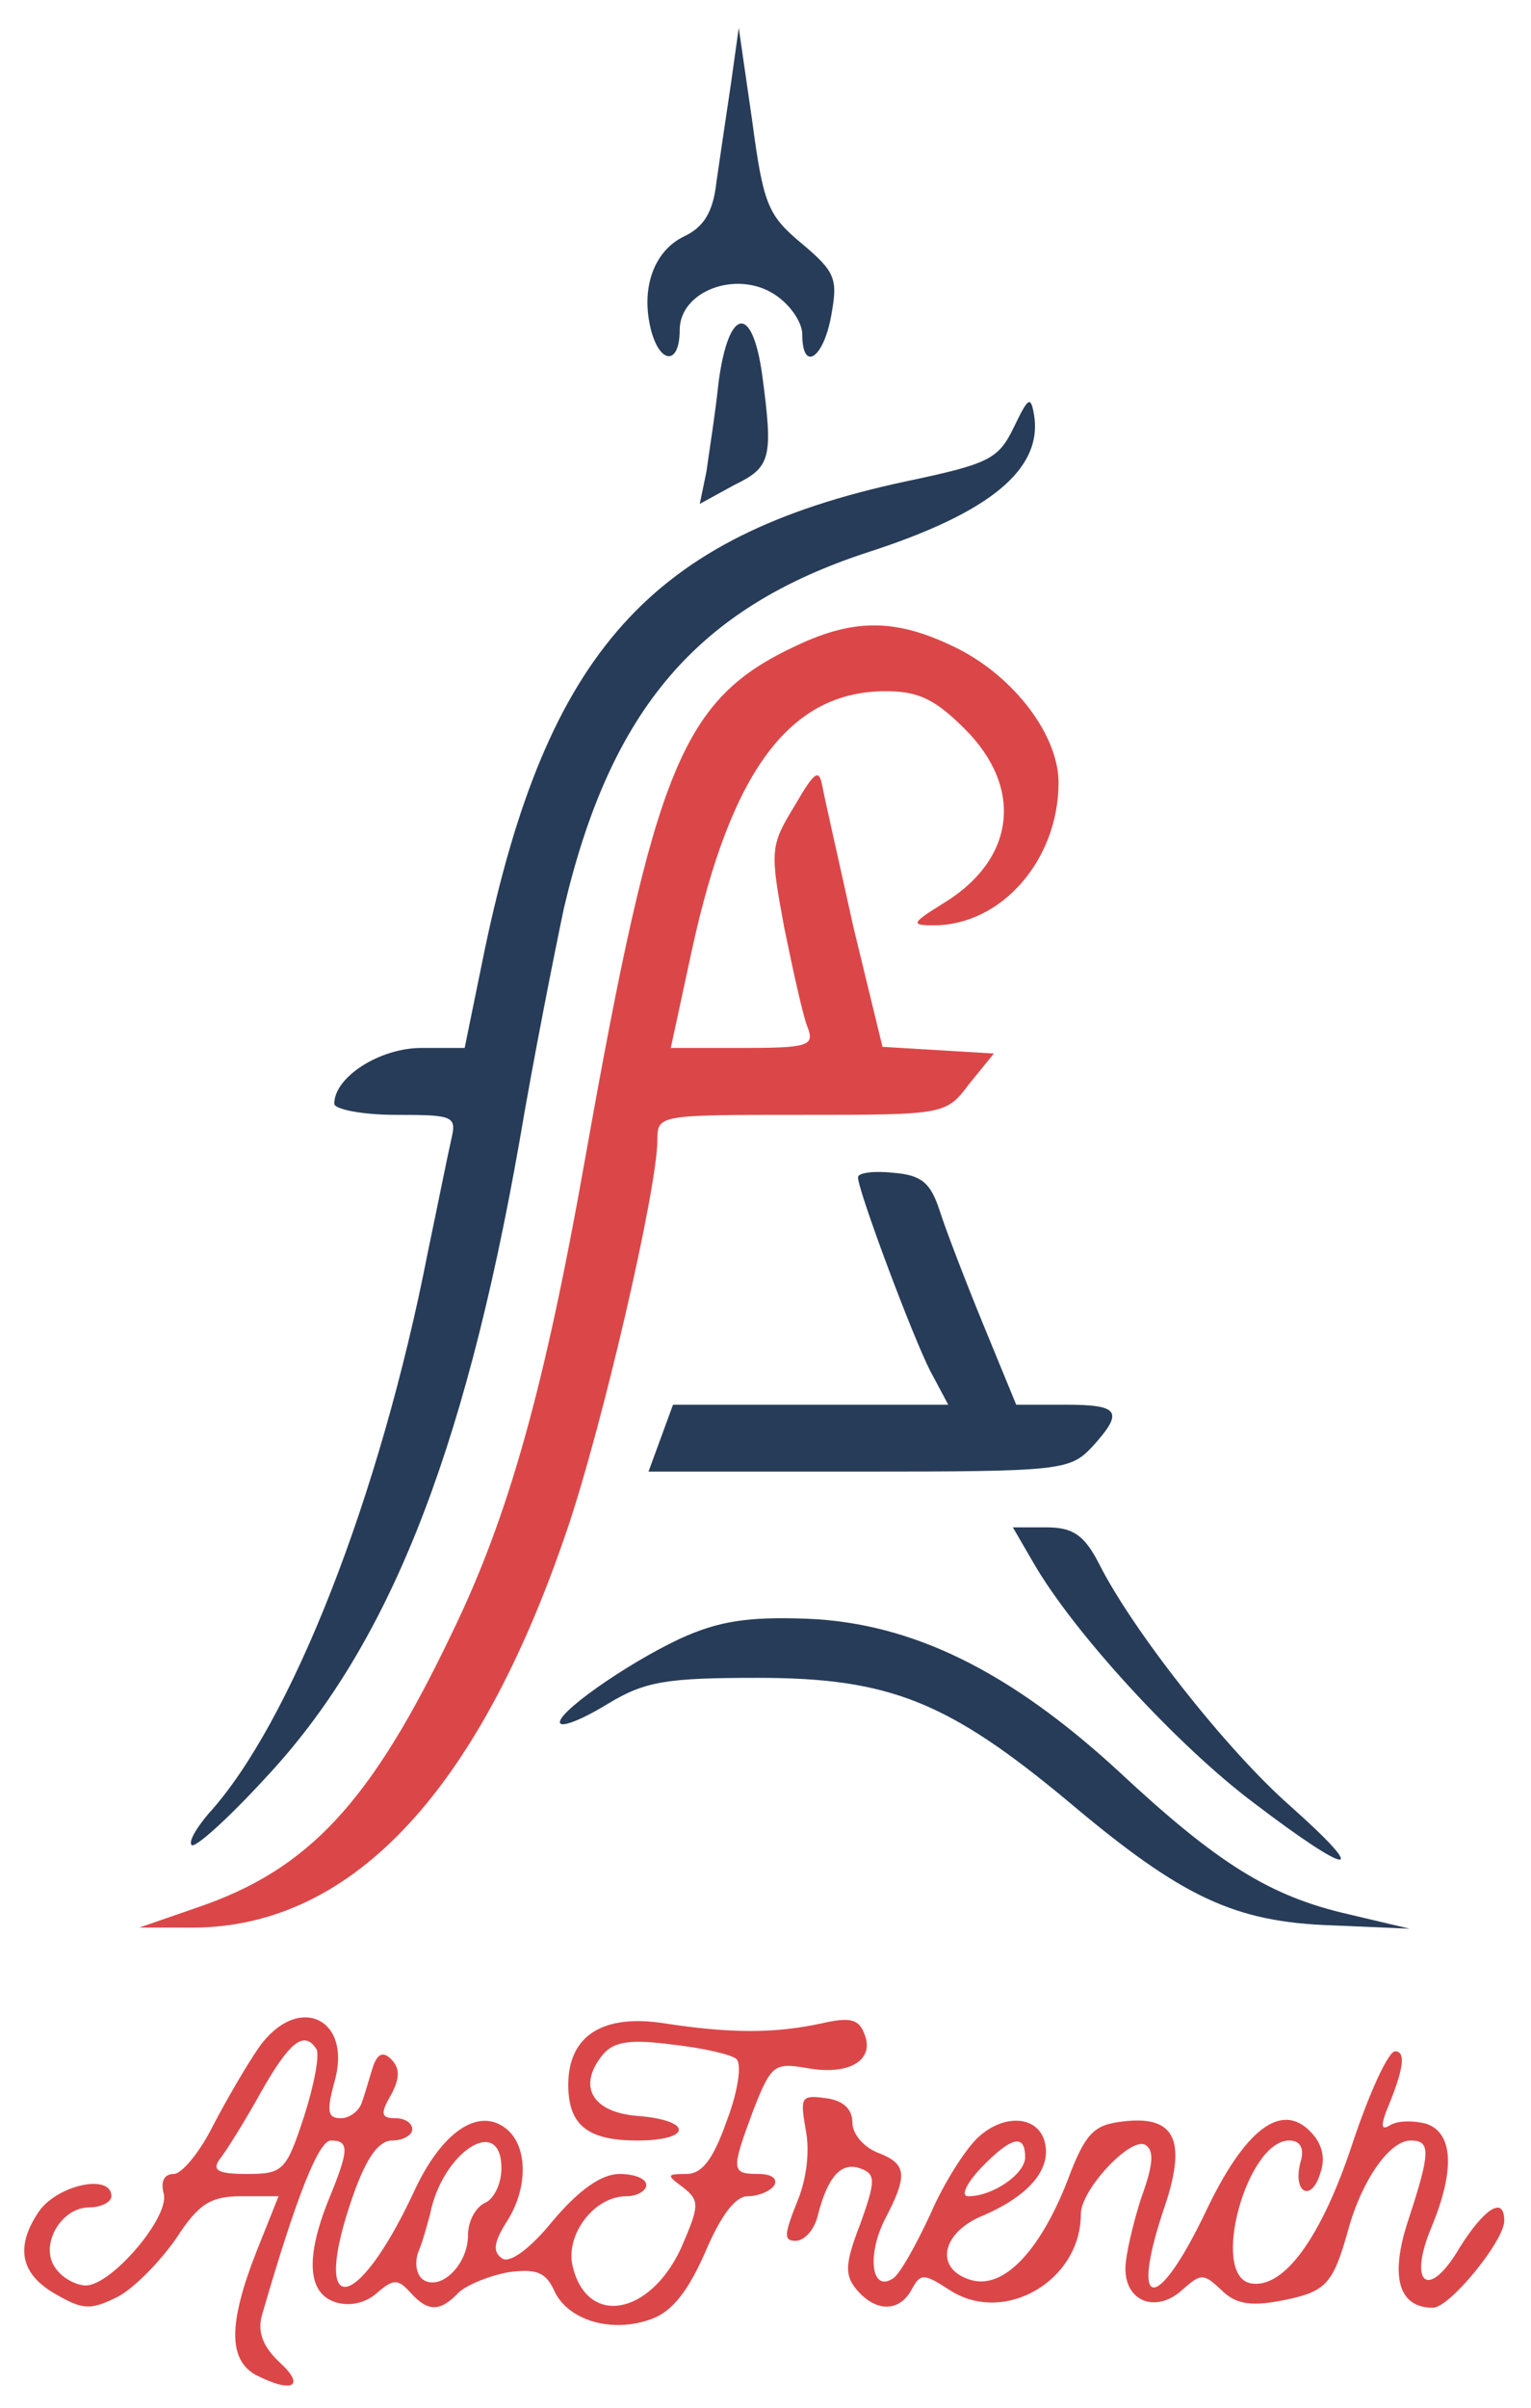 <svg preserveAspectRatio="xMidYMid meet" viewBox="72 33 137.4 216" xmlns="http://www.w3.org/2000/svg" version="1.0" style="max-height: 500px" width="137.4" height="216">
<g stroke="none" fill="blue" transform="translate(0,300) scale(0.1,-0.1)">
<path  fill="#273C58" d="M1376 2595 c-4 -27 -10 -67 -13 -88 -3 -28 -12 -41 -29 -49 -27 -13&#10;-39 -46 -30 -83 8 -32 26 -33 26 -1 0 35 51 54 85 32 14 -9 25 -25 25 -36 0&#10;-34 19 -22 26 17 6 33 4 39 -27 65 -30 25 -34 35 -44 110 l-12 83 -7 -50z"/>
<path fill="#273C58" d="M1365 2328 c-3 -29 -9 -66 -11 -81 l-6 -29 31 17 c33 16 35 24 25 99&#10;-9 64 -30 60 -39 -6z"/>
<path fill="#273C58" d="M1630 2287 c-14 -29 -22 -33 -98 -49 -228 -49 -321 -153 -377 -420&#10;l-18 -88 -39 0 c-37 0 -78 -26 -78 -50 0 -5 25 -10 55 -10 52 0 55 -1 50 -22&#10;-3 -13 -12 -58 -21 -101 -43 -220 -123 -423 -197 -504 -11 -13 -18 -25 -15&#10;-28 3 -3 33 24 66 60 109 116 178 287 228 570 13 77 32 172 40 210 42 179 120&#10;270 274 320 108 35 156 74 148 123 -3 17 -5 16 -18 -11z"/>
<path fill="#DB4749" d="M1435 2091 c-103 -48 -127 -107 -190 -461 -36 -203 -68 -319 -119&#10;-424 -73 -153 -129 -213 -229 -247 l-52 -18 42 0 c145 -3 261 118 342 357 31&#10;91 81 305 81 350 0 22 2 22 129 22 129 0 130 0 151 28 l22 27 -50 3 -50 3 -26&#10;107 c-13 59 -26 116 -28 127 -3 16 -7 13 -25 -18 -22 -36 -22 -40 -9 -110 8&#10;-39 17 -80 21 -89 6 -16 0 -18 -58 -18 l-65 0 19 88 c35 161 88 232 174 232&#10;29 0 44 -7 71 -34 53 -53 45 -117 -19 -156 -29 -18 -30 -20 -9 -20 61 0 112&#10;59 112 128 0 42 -39 94 -90 120 -54 27 -92 28 -145 3z"/>
<path fill="#273C58" d="M1490 1614 c0 -12 49 -143 65 -174 l16 -30 -124 0 -123 0 -11 -30&#10;-11 -30 188 0 c182 0 190 1 210 22 29 32 25 38 -24 38 l-44 0 -30 73 c-16 39&#10;-34 86 -39 102 -8 24 -16 31 -41 33 -18 2 -32 0 -32 -4z"/>
<path fill="#273C58" d="M1647 1269 c36 -63 130 -165 198 -216 88 -67 106 -68 33 -3 -57 50&#10;-142 158 -172 218 -13 25 -23 32 -47 32 l-30 0 18 -31z"/>
<path fill="#273C58" d="M1330 1200 c-49 -23 -114 -69 -107 -76 3 -3 22 5 43 18 33 20 53 23&#10;134 23 118 0 171 -21 280 -112 101 -85 148 -107 235 -110 l70 -3 -55 13 c-70&#10;16 -117 45 -207 129 -97 89 -184 132 -278 136 -54 2 -80 -2 -115 -18z"/>
<path fill="#DB4749" d="M952 833 c-11 -16 -29 -47 -41 -70 -12 -24 -28 -43 -35 -43 -9 0 -12&#10;-7 -9 -18 5 -21 -47 -82 -70 -82 -8 0 -20 6 -26 14 -17 20 3 56 29 56 11 0 20&#10;5 20 10 0 21 -50 10 -66 -15 -21 -32 -15 -56 18 -74 23 -13 30 -13 54 -1 15 8&#10;38 32 52 52 20 31 31 38 58 38 l34 0 -20 -50 c-25 -64 -25 -96 -1 -110 33 -17&#10;46 -11 22 11 -15 14 -20 27 -16 42 31 107 51 157 62 157 17 0 16 -9 -2 -53&#10;-21 -52 -19 -84 6 -92 12 -4 27 -1 37 8 15 13 19 13 30 1 16 -18 27 -18 44 0&#10;8 7 28 15 45 18 25 3 33 0 41 -18 13 -26 52 -37 87 -24 19 7 33 26 48 60 14&#10;33 27 50 38 50 10 0 21 5 24 10 3 6 -3 10 -14 10 -25 0 -25 3 -5 57 16 41 19&#10;43 48 38 38 -7 61 7 52 30 -5 14 -13 16 -39 10 -42 -9 -81 -9 -140 0 -56 9&#10;-87 -11 -87 -55 0 -36 17 -50 62 -50 49 0 50 18 1 22 -42 3 -55 27 -32 55 10&#10;12 25 14 63 9 27 -3 53 -9 57 -13 5 -5 1 -30 -9 -56 -12 -34 -22 -47 -36 -47&#10;-18 0 -18 -1 -3 -12 15 -12 15 -16 -2 -55 -28 -60 -84 -70 -97 -16 -7 28 19&#10;63 48 63 10 0 18 5 18 10 0 6 -11 10 -24 10 -16 0 -36 -14 -59 -41 -21 -26&#10;-39 -39 -46 -35 -9 6 -8 14 3 32 20 30 20 68 1 84 -25 21 -59 -2 -84 -57 -52&#10;-111 -93 -113 -54 -2 12 34 23 49 35 49 10 0 18 5 18 10 0 6 -7 10 -15 10 -13&#10;0 -14 4 -4 21 8 15 8 24 0 32 -7 7 -12 5 -16 -6 -3 -9 -7 -24 -10 -32 -2 -8&#10;-11 -15 -19 -15 -12 0 -13 6 -6 32 17 58 -33 81 -68 31z m52 -1 c3 -5 -2 -32&#10;-11 -60 -16 -49 -19 -52 -51 -52 -26 0 -32 3 -25 13 5 6 22 33 37 60 26 46 39&#10;56 50 39z m166 -107 c0 -14 -7 -28 -15 -31 -8 -4 -15 -16 -15 -29 0 -26 -24&#10;-50 -40 -40 -6 4 -8 14 -5 24 4 9 8 24 11 35 11 56 64 90 64 41z"/>
<path fill="#DB4749" d="M1934 748 c-28 -85 -62 -132 -92 -126 -36 8 -3 128 35 128 10 0 14&#10;-7 10 -20 -7 -27 10 -36 18 -9 5 14 1 27 -9 37 -26 27 -59 2 -94 -72 -45 -94&#10;-69 -89 -36 7 19 58 8 80 -39 74 -25 -3 -33 -10 -49 -53 -25 -64 -58 -98 -87&#10;-89 -33 10 -26 43 12 58 39 17 60 40 55 64 -5 25 -36 28 -60 6 -11 -10 -31&#10;-41 -43 -69 -13 -28 -28 -55 -34 -58 -19 -12 -23 21 -7 53 21 40 20 50 -6 60&#10;-13 5 -23 17 -23 27 0 12 -8 20 -24 22 -22 3 -23 1 -18 -28 4 -19 1 -45 -8&#10;-66 -11 -28 -12 -34 -1 -34 8 0 17 10 20 23 9 35 21 48 38 42 14 -5 14 -11 0&#10;-50 -14 -36 -14 -46 -3 -59 17 -20 38 -20 49 0 8 15 11 15 34 0 49 -32 118 8&#10;118 68 0 22 45 70 58 62 8 -5 7 -18 -4 -48 -7 -22 -14 -51 -14 -63 0 -30 28&#10;-40 51 -19 17 15 19 15 35 0 12 -12 25 -15 52 -10 42 8 48 14 62 64 12 44 37&#10;80 56 80 18 0 18 -10 -2 -71 -17 -51 -9 -79 22 -79 15 0 64 60 64 78 0 23 -18&#10;11 -40 -24 -28 -48 -47 -33 -25 19 21 51 19 84 -5 92 -11 3 -25 3 -32 -1 -8&#10;-5 -9 -2 -4 12 16 38 18 54 8 54 -6 0 -23 -37 -38 -82z m-294 -13 c0 -15 -29&#10;-35 -51 -35 -7 0 -2 11 11 25 27 28 40 32 40 10z"/>
</g>
</svg>